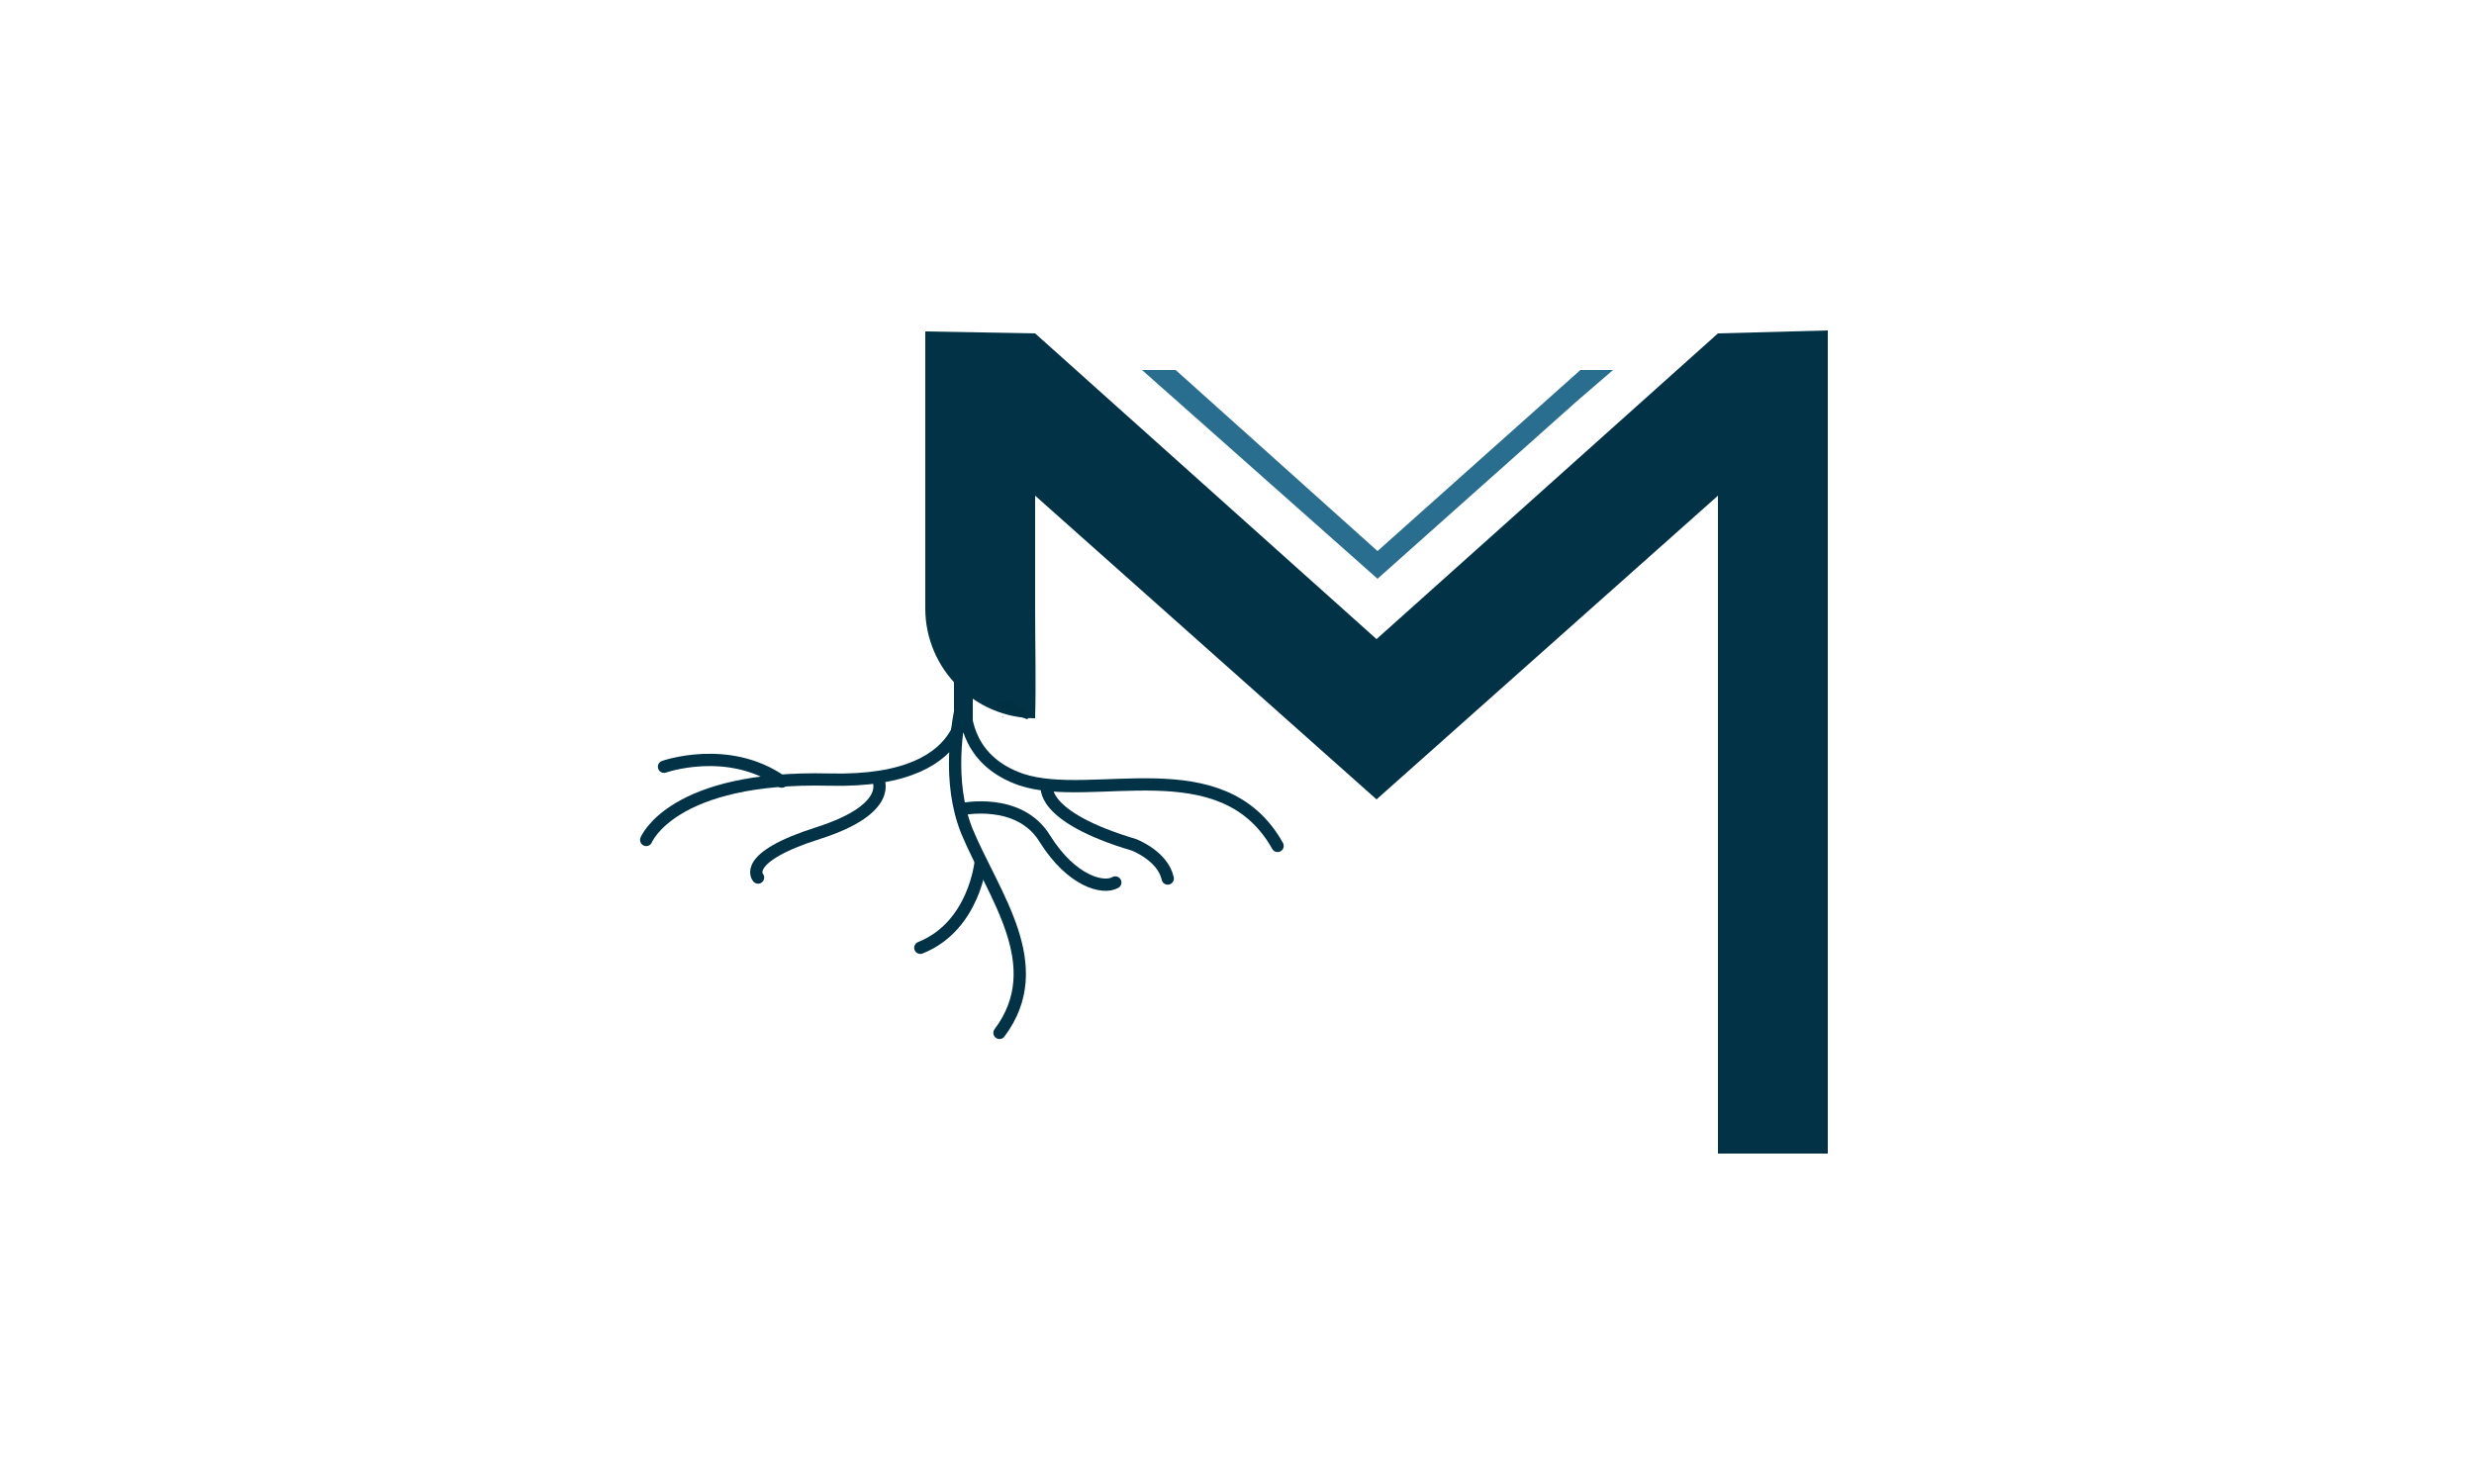 <?xml version="1.0" encoding="utf-8"?>
<!-- Generator: Adobe Illustrator 25.2.1, SVG Export Plug-In . SVG Version: 6.00 Build 0)  -->
<svg version="1.1" id="Layer_1" xmlns="http://www.w3.org/2000/svg" xmlns:xlink="http://www.w3.org/1999/xlink" x="0px" y="0px"
	 viewBox="0 0 250 150" style="enable-background:new 0 0 250 150;" xml:space="preserve">
<style type="text/css">
	.st0{fill:#296D8F;}
	.st1{fill:#013246;}
	.st2{fill:#003143;}
	.st3{fill:none;stroke:#013246;stroke-width:1.242;stroke-linecap:round;stroke-linejoin:round;stroke-miterlimit:10;}
</style>
<g>
	<polygon class="st0" points="159.7,37.4 139.2,55.7 118.8,37.4 115.4,37.4 118.9,40.5 139.2,58.5 159.4,40.5 163,37.4 	"/>
	<path class="st1" d="M184.7,33.4v83.2h-11.1V50.1l-34.5,30.7l-34.5-30.7v11.3c0,3.7,0.1,7.5,0,11.2h0c-6.1,0-11.1-5-11.1-11.1v-28
		l11.1,0.2l34.5,30.9l34.5-30.9L184.7,33.4z"/>
	<path class="st2" d="M101.4,72.5c0,0-0.1,0-0.2,0C101.3,72.5,101.4,72.4,101.4,72.5z"/>
	<path class="st2" d="M104.3,72.2l-0.2,0.2l-0.3,0.3c-0.2-0.1-0.3-0.1-0.5-0.2c-0.2-0.1-2.7-1.2-2.9-1.2c0,0,0.9-0.3,1.7-0.5
		l1.2,0.8L104.3,72.2z"/>
	<path class="st2" d="M82.3,74.3C82.3,74.3,82.3,74.3,82.3,74.3C82.3,74.3,82.3,74.3,82.3,74.3z"/>
	<path class="st2" d="M97.3,79.1C97.3,79.1,97.3,79.1,97.3,79.1C97.3,79.1,97.3,79.1,97.3,79.1z"/>
	<g>
		<g>
			<path class="st3" d="M101,104.4c5.1-6.8-0.6-13.9-3.3-20.4c-2-5-1-10.8-0.4-13.4c0-0.1,0.2-0.1,0.2,0c-0.1,2.2,0.5,6.4,5.7,8.2
				c7.2,2.4,20.3-3.3,25.9,6.7"/>
			<path class="st3" d="M97.4,69.3c0,0,2.3,9.9-13.6,9.5c-15.9-0.4-18.5,6.1-18.5,6.1"/>
			<path class="st3" d="M97.1,81.8c0,0,5.9-1.3,8.5,3c2.7,4.3,5.9,5.1,7.1,4.4"/>
			<path class="st3" d="M99.1,87.1c0,0-0.6,6.5-6.1,8.7"/>
			<path class="st3" d="M105.8,79.4c0,0-0.9,3.1,8.8,6c0,0,2.9,1.1,3.4,3.4"/>
			<path class="st3" d="M67.1,77.5c0,0,6.5-2.3,11.9,1.5"/>
			<path class="st3" d="M88.7,78.7c0,0,1.8,3-6,5.5c-7.9,2.5-6.1,4.5-6.1,4.5"/>
		</g>
		<path class="st1" d="M97.7,73.5H97c-0.3,0-0.6-0.3-0.6-0.6v-4.1c0-0.3,0.3-0.6,0.6-0.6h0.7c0.3,0,0.6,0.3,0.6,0.6v4.1
			C98.3,73.2,98,73.5,97.7,73.5z"/>
	</g>
</g>
</svg>
